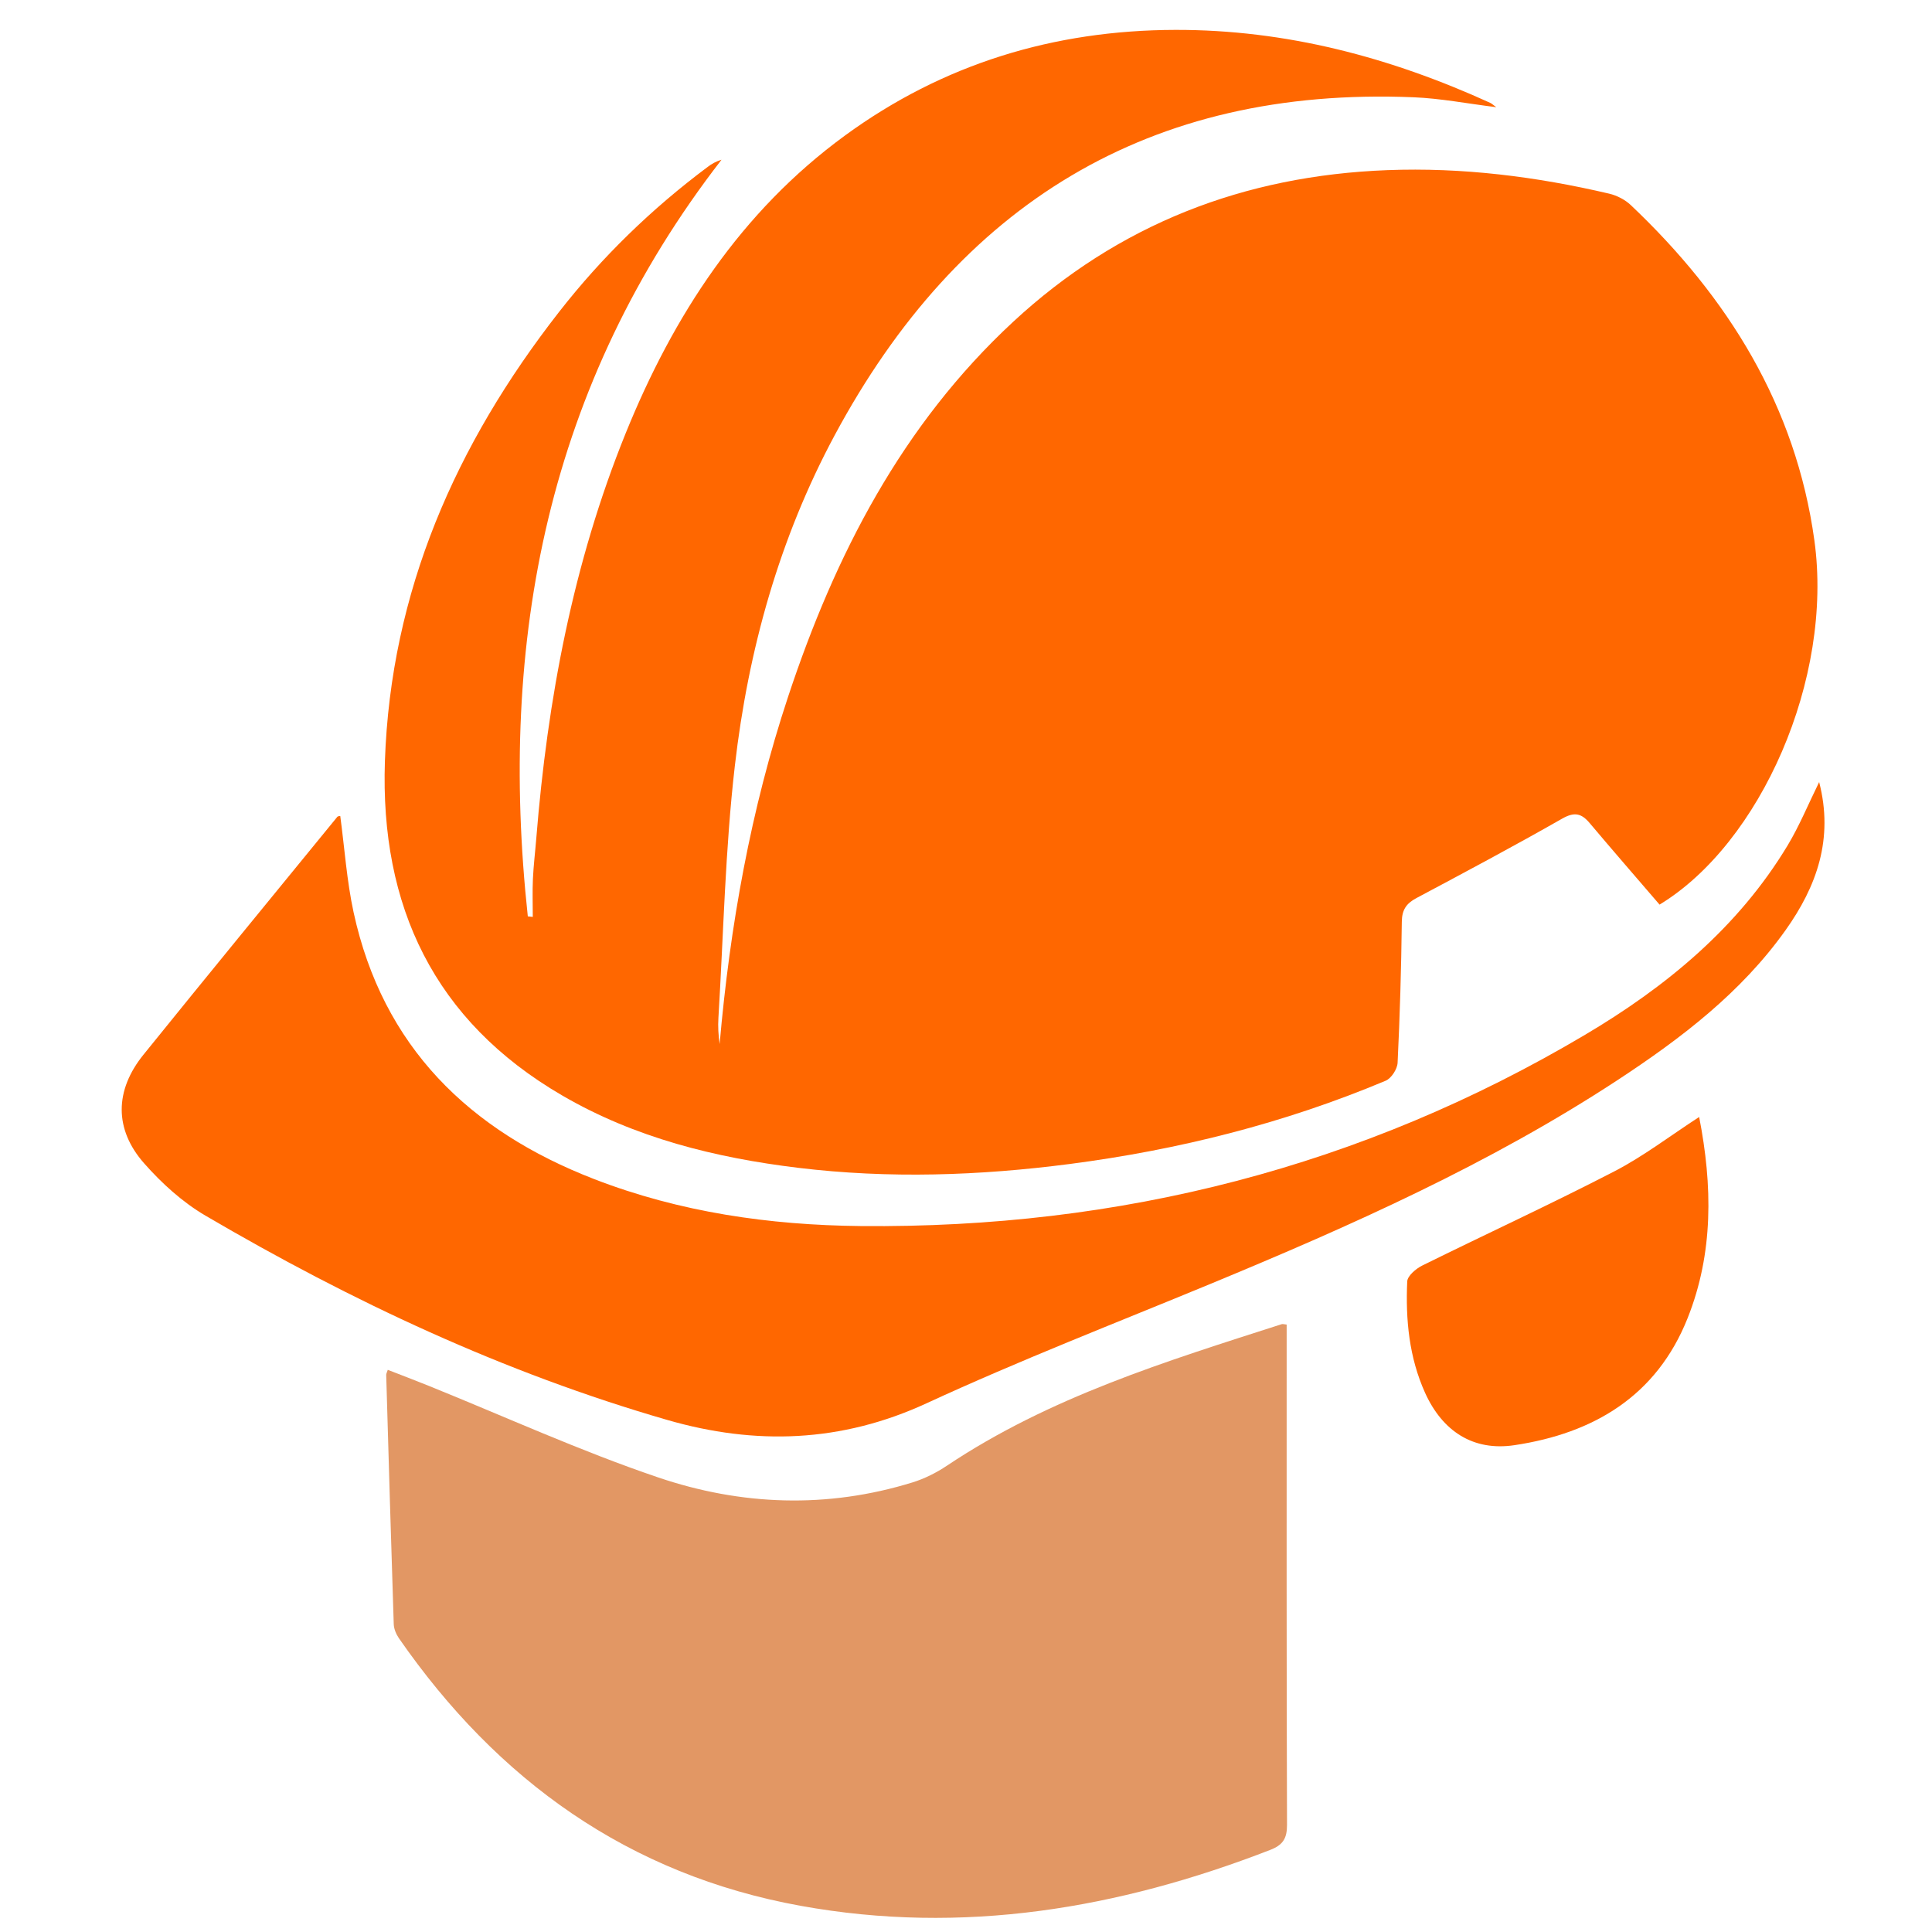 <?xml version="1.0" encoding="UTF-8" standalone="no"?>
<!DOCTYPE svg PUBLIC "-//W3C//DTD SVG 1.1//EN" "http://www.w3.org/Graphics/SVG/1.1/DTD/svg11.dtd">
<svg width="32" height="32" viewBox="0 0 32 32" version="1.1" xmlns="http://www.w3.org/2000/svg" xmlns:xlink="http://www.w3.org/1999/xlink" xml:space="preserve" xmlns:serif="http://www.serif.com/" style="fill-rule:evenodd;clip-rule:evenodd;stroke-linejoin:round;stroke-miterlimit:2;">
    <g transform="matrix(0.057,0,0,0.057,2.016,0.495)">
        <g>
            <g>
                <g>
                    <path d="M446.869,254.18C439.89,246.055 433.158,238.321 426.556,230.482C424.147,227.631 422.116,227.175 418.549,229.206C404.603,237.162 390.424,244.714 376.244,252.266C373.275,253.842 372.012,255.678 371.973,259.167C371.804,272.839 371.413,286.498 370.749,300.144C370.658,301.98 368.926,304.662 367.285,305.352C337.845,317.722 307.142,325.43 275.515,329.545C249.252,332.956 222.95,333.855 196.595,330.665C172.468,327.735 149.174,321.967 127.989,309.636C90.762,287.969 75.059,254.623 76.478,212.514C78.158,163.204 97.077,120.417 127.038,82.019C139.538,65.99 154.017,51.954 170.306,39.792C171.426,38.946 172.637,38.23 174.291,37.735C123.718,103.047 109.369,177.409 118.002,257.592C118.483,257.644 118.965,257.696 119.447,257.748C119.447,254.063 119.317,250.378 119.486,246.706C119.668,242.787 120.15,238.881 120.463,234.962C123.718,194.519 131.14,154.975 146.439,117.214C160.306,83.021 179.89,52.839 210.124,30.73C238.653,9.87 270.853,0.092 306.14,0.001C338.327,-0.078 368.588,7.956 397.65,21.198C398.132,21.42 398.535,21.823 399.421,22.462C391.075,21.433 383.288,19.909 375.45,19.584C298.431,16.381 243.145,50.808 207.168,117.8C191.075,147.761 182.051,180.209 178.171,213.79C175.358,238.087 174.877,262.644 173.392,287.084C173.236,289.597 173.379,292.149 173.744,294.688C176.752,260.3 182.78,226.537 193.64,193.764C207.272,152.605 226.713,114.805 259.004,84.857C289.642,56.446 326.179,42.344 367.741,40.756C389.564,39.922 411.035,42.618 432.246,47.592C434.486,48.126 436.856,49.337 438.522,50.925C466.752,77.657 486.452,109.297 491.856,148.334C497.429,188.581 476.179,236.407 446.869,254.18" style="fill:rgb(255,103,0);fill-rule:nonzero;"/>
                </g>
            </g>
            <path d="M77.313,389.364C81.297,390.913 85.269,392.424 89.214,394.012C111.388,402.971 133.224,412.945 155.841,420.614C179.995,428.817 204.982,429.741 229.761,422.085C233.276,421.004 236.74,419.26 239.813,417.202C269.618,397.281 303.433,386.903 337.065,376.096C337.391,375.991 337.795,376.148 338.511,376.213L338.511,381.2C338.511,427.997 338.459,474.794 338.615,521.59C338.628,525.601 337.378,527.463 333.693,528.882C289.604,545.978 244.344,553.635 197.313,545.119C147.287,536.057 109.188,508.674 80.529,467.333C79.735,466.161 79.084,464.624 79.045,463.244C78.25,439.116 77.56,414.976 76.857,390.835C76.844,390.51 77.052,390.158 77.313,389.364" style="fill:rgb(226,151,100);fill-rule:nonzero;"/>
            <path d="M493.244,218.573C497.502,235.045 492.554,248.86 483.465,261.633C470.549,279.784 453.153,293.027 434.78,305.097C397.619,329.485 357.241,347.48 316.33,364.407C288.791,375.8 260.952,386.581 233.908,399.068C209.077,410.54 184.09,411.308 158.569,403.938C111.16,390.253 66.785,369.446 24.325,344.55C17.684,340.657 11.642,335.175 6.525,329.368C-2.238,319.446 -2.043,308.144 6.317,297.792C24.989,274.667 43.856,251.685 62.658,228.665C62.84,228.443 63.322,228.482 63.504,228.43C64.754,237.753 65.392,247.219 67.371,256.386C75.861,295.488 100.978,319.889 137.319,333.951C162.202,343.573 188.179,347.31 214.702,347.584C289.95,348.326 360.392,330.462 425.236,291.998C448.765,278.053 469.689,260.852 484.077,236.985C487.502,231.295 490.041,225.084 493.244,218.573" style="fill:rgb(255,103,0);fill-rule:nonzero;"/>
            <path d="M458.377,315.891C462.257,335.761 462.582,355.37 455.017,374.355C446.007,396.972 427.739,407.805 404.718,411.256C392.713,413.066 383.78,407.206 378.728,396.034C374.08,385.735 373.051,374.771 373.546,363.678C373.624,362.05 376.085,359.967 377.921,359.055C396.489,349.876 415.33,341.204 433.715,331.698C442.244,327.284 449.978,321.334 458.377,315.891" style="fill:rgb(255,103,0);fill-rule:nonzero;"/>
        </g>
    </g>
</svg>
